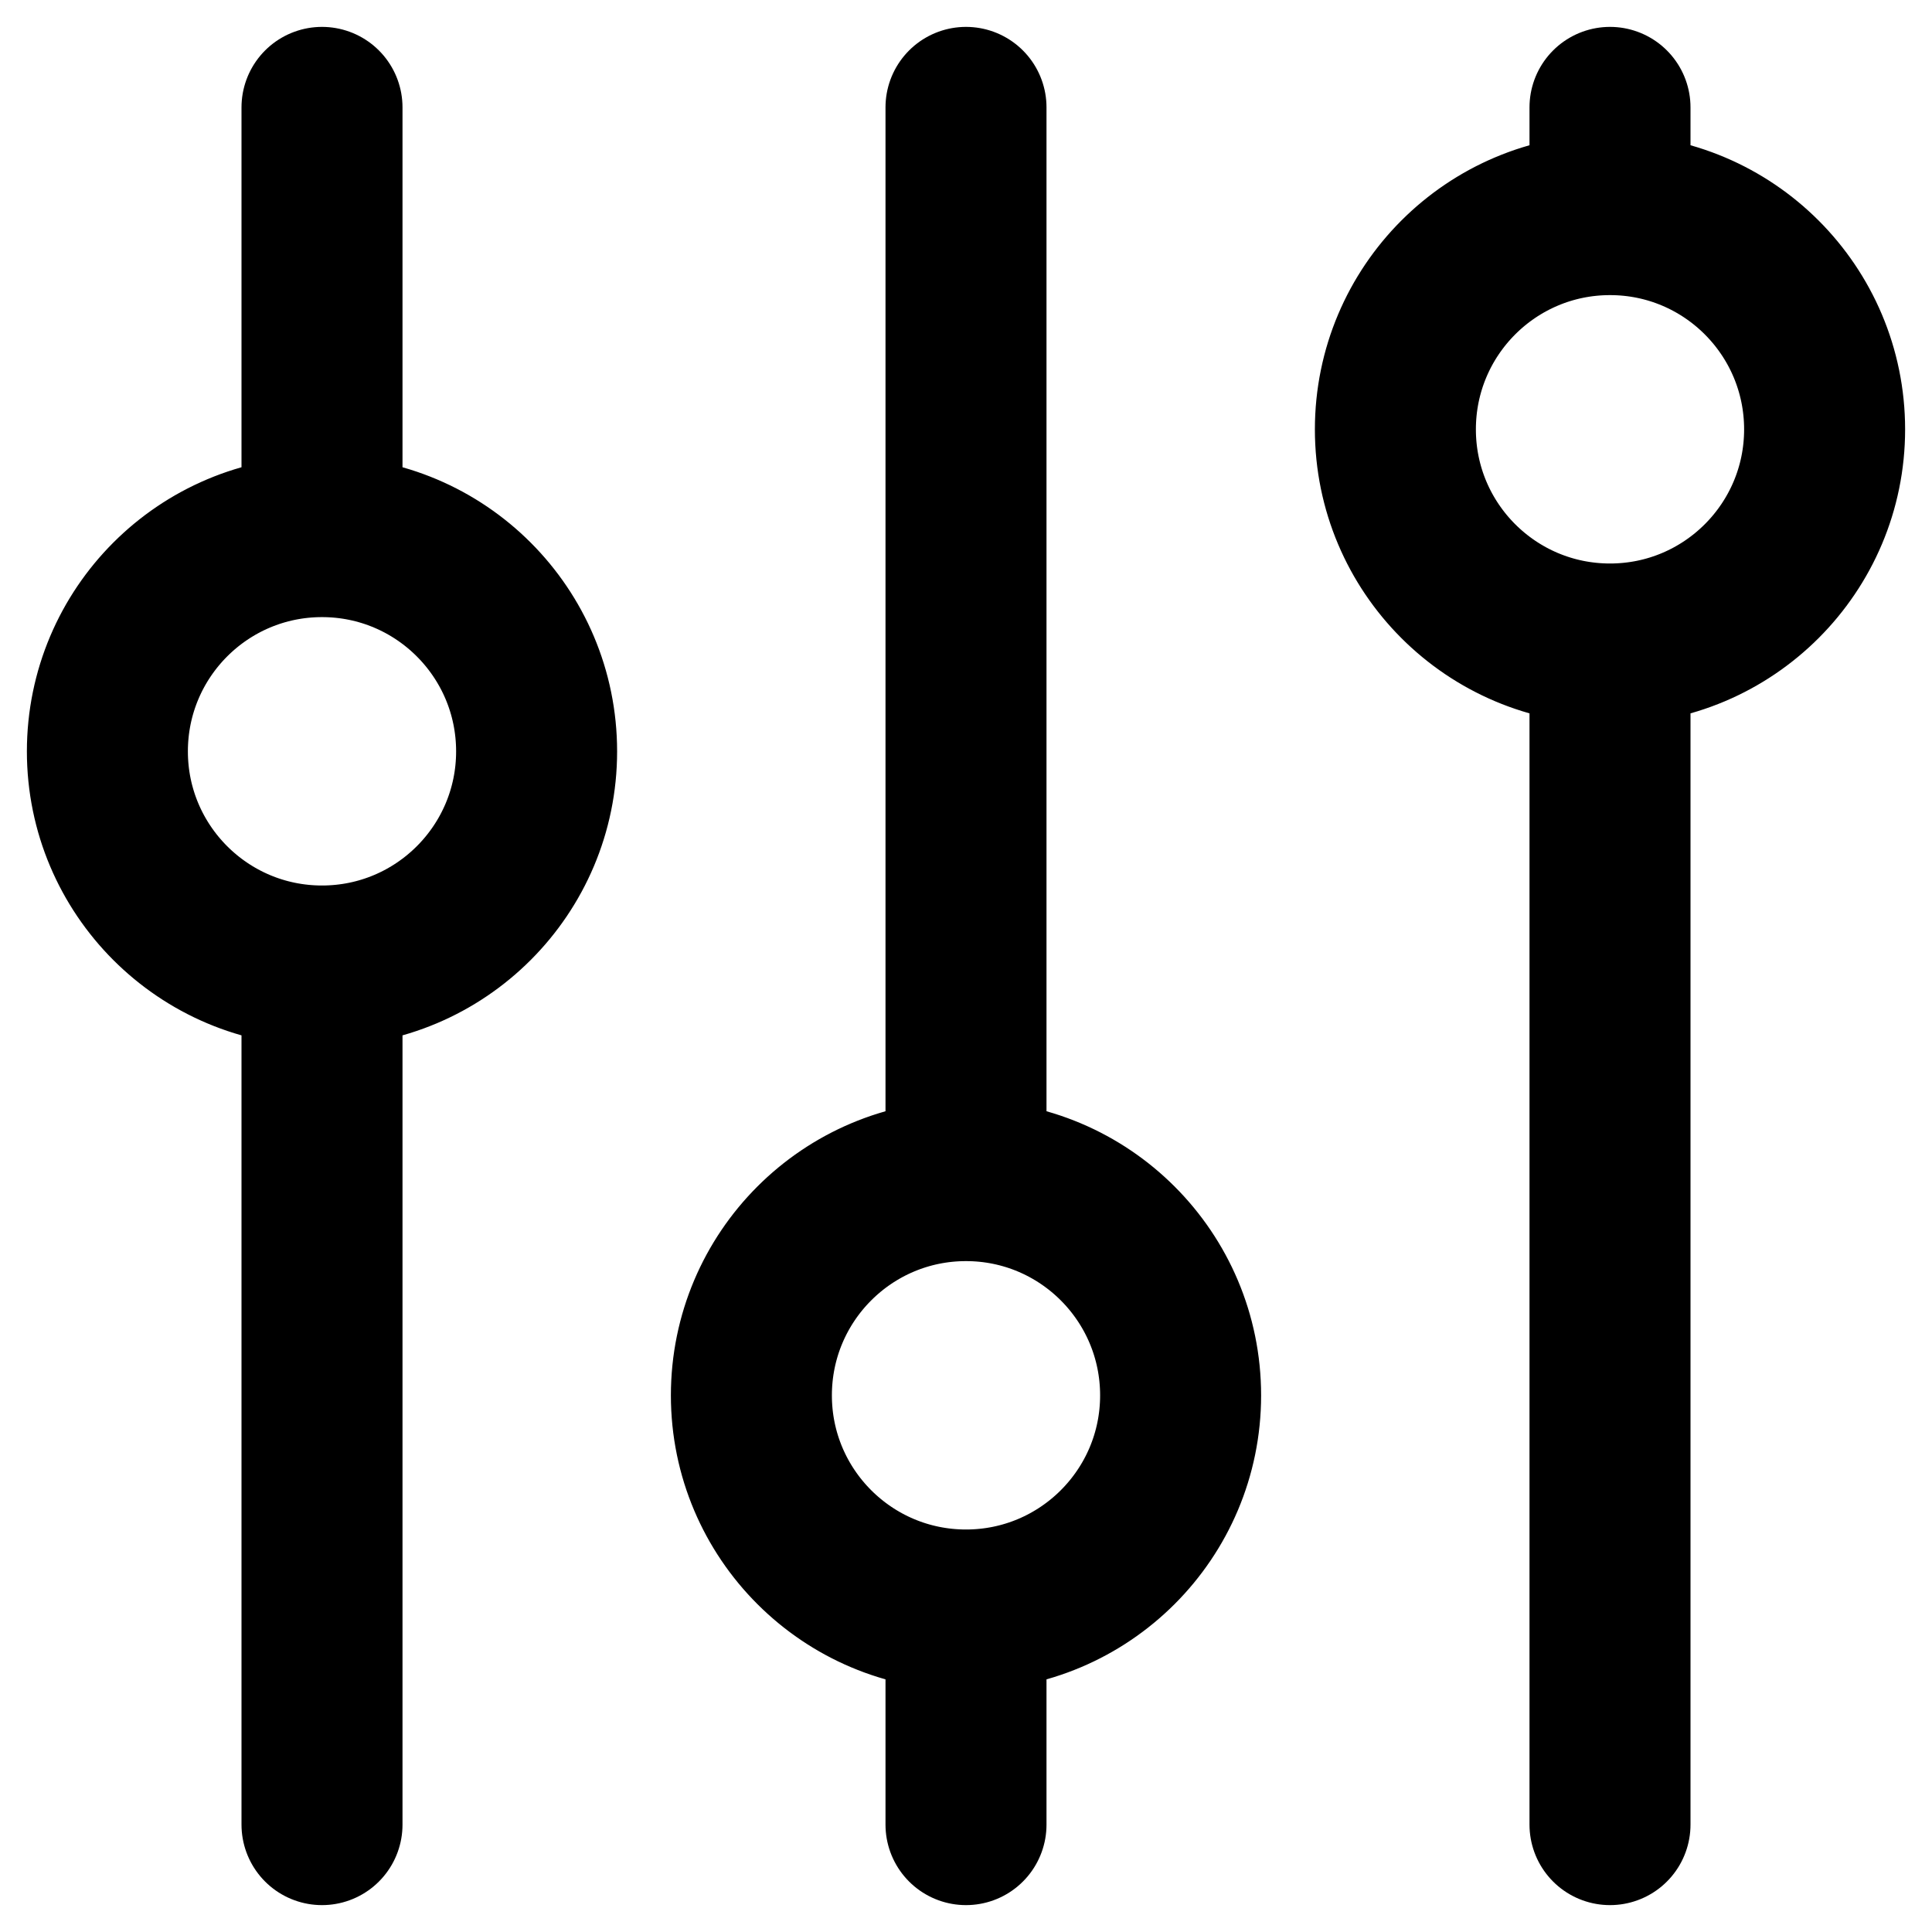 <svg width="12" height="12" viewBox="0 0 12 12" fill="none"
    xmlns="http://www.w3.org/2000/svg">
    <path d="M2 6C2.736 6 3.333 5.403 3.333 4.667C3.333 3.93 2.736 3.333 2 3.333M2 6C1.264 6 0.667 5.403 0.667 4.667C0.667 3.93 1.264 3.333 2 3.333M2 6V11.333M2 3.333V0.667M6 10C6.736 10 7.333 9.403 7.333 8.667C7.333 7.93 6.736 7.333 6 7.333M6 10C5.264 10 4.667 9.403 4.667 8.667C4.667 7.93 5.264 7.333 6 7.333M6 10V11.333M6 7.333V0.667M10 4C10.736 4 11.333 3.403 11.333 2.667C11.333 1.93 10.736 1.333 10 1.333M10 4C9.264 4 8.667 3.403 8.667 2.667C8.667 1.93 9.264 1.333 10 1.333M10 4V11.333M10 1.333V0.667" stroke="currentColor" stroke-linecap="round" stroke-linejoin="round"/>
</svg>
